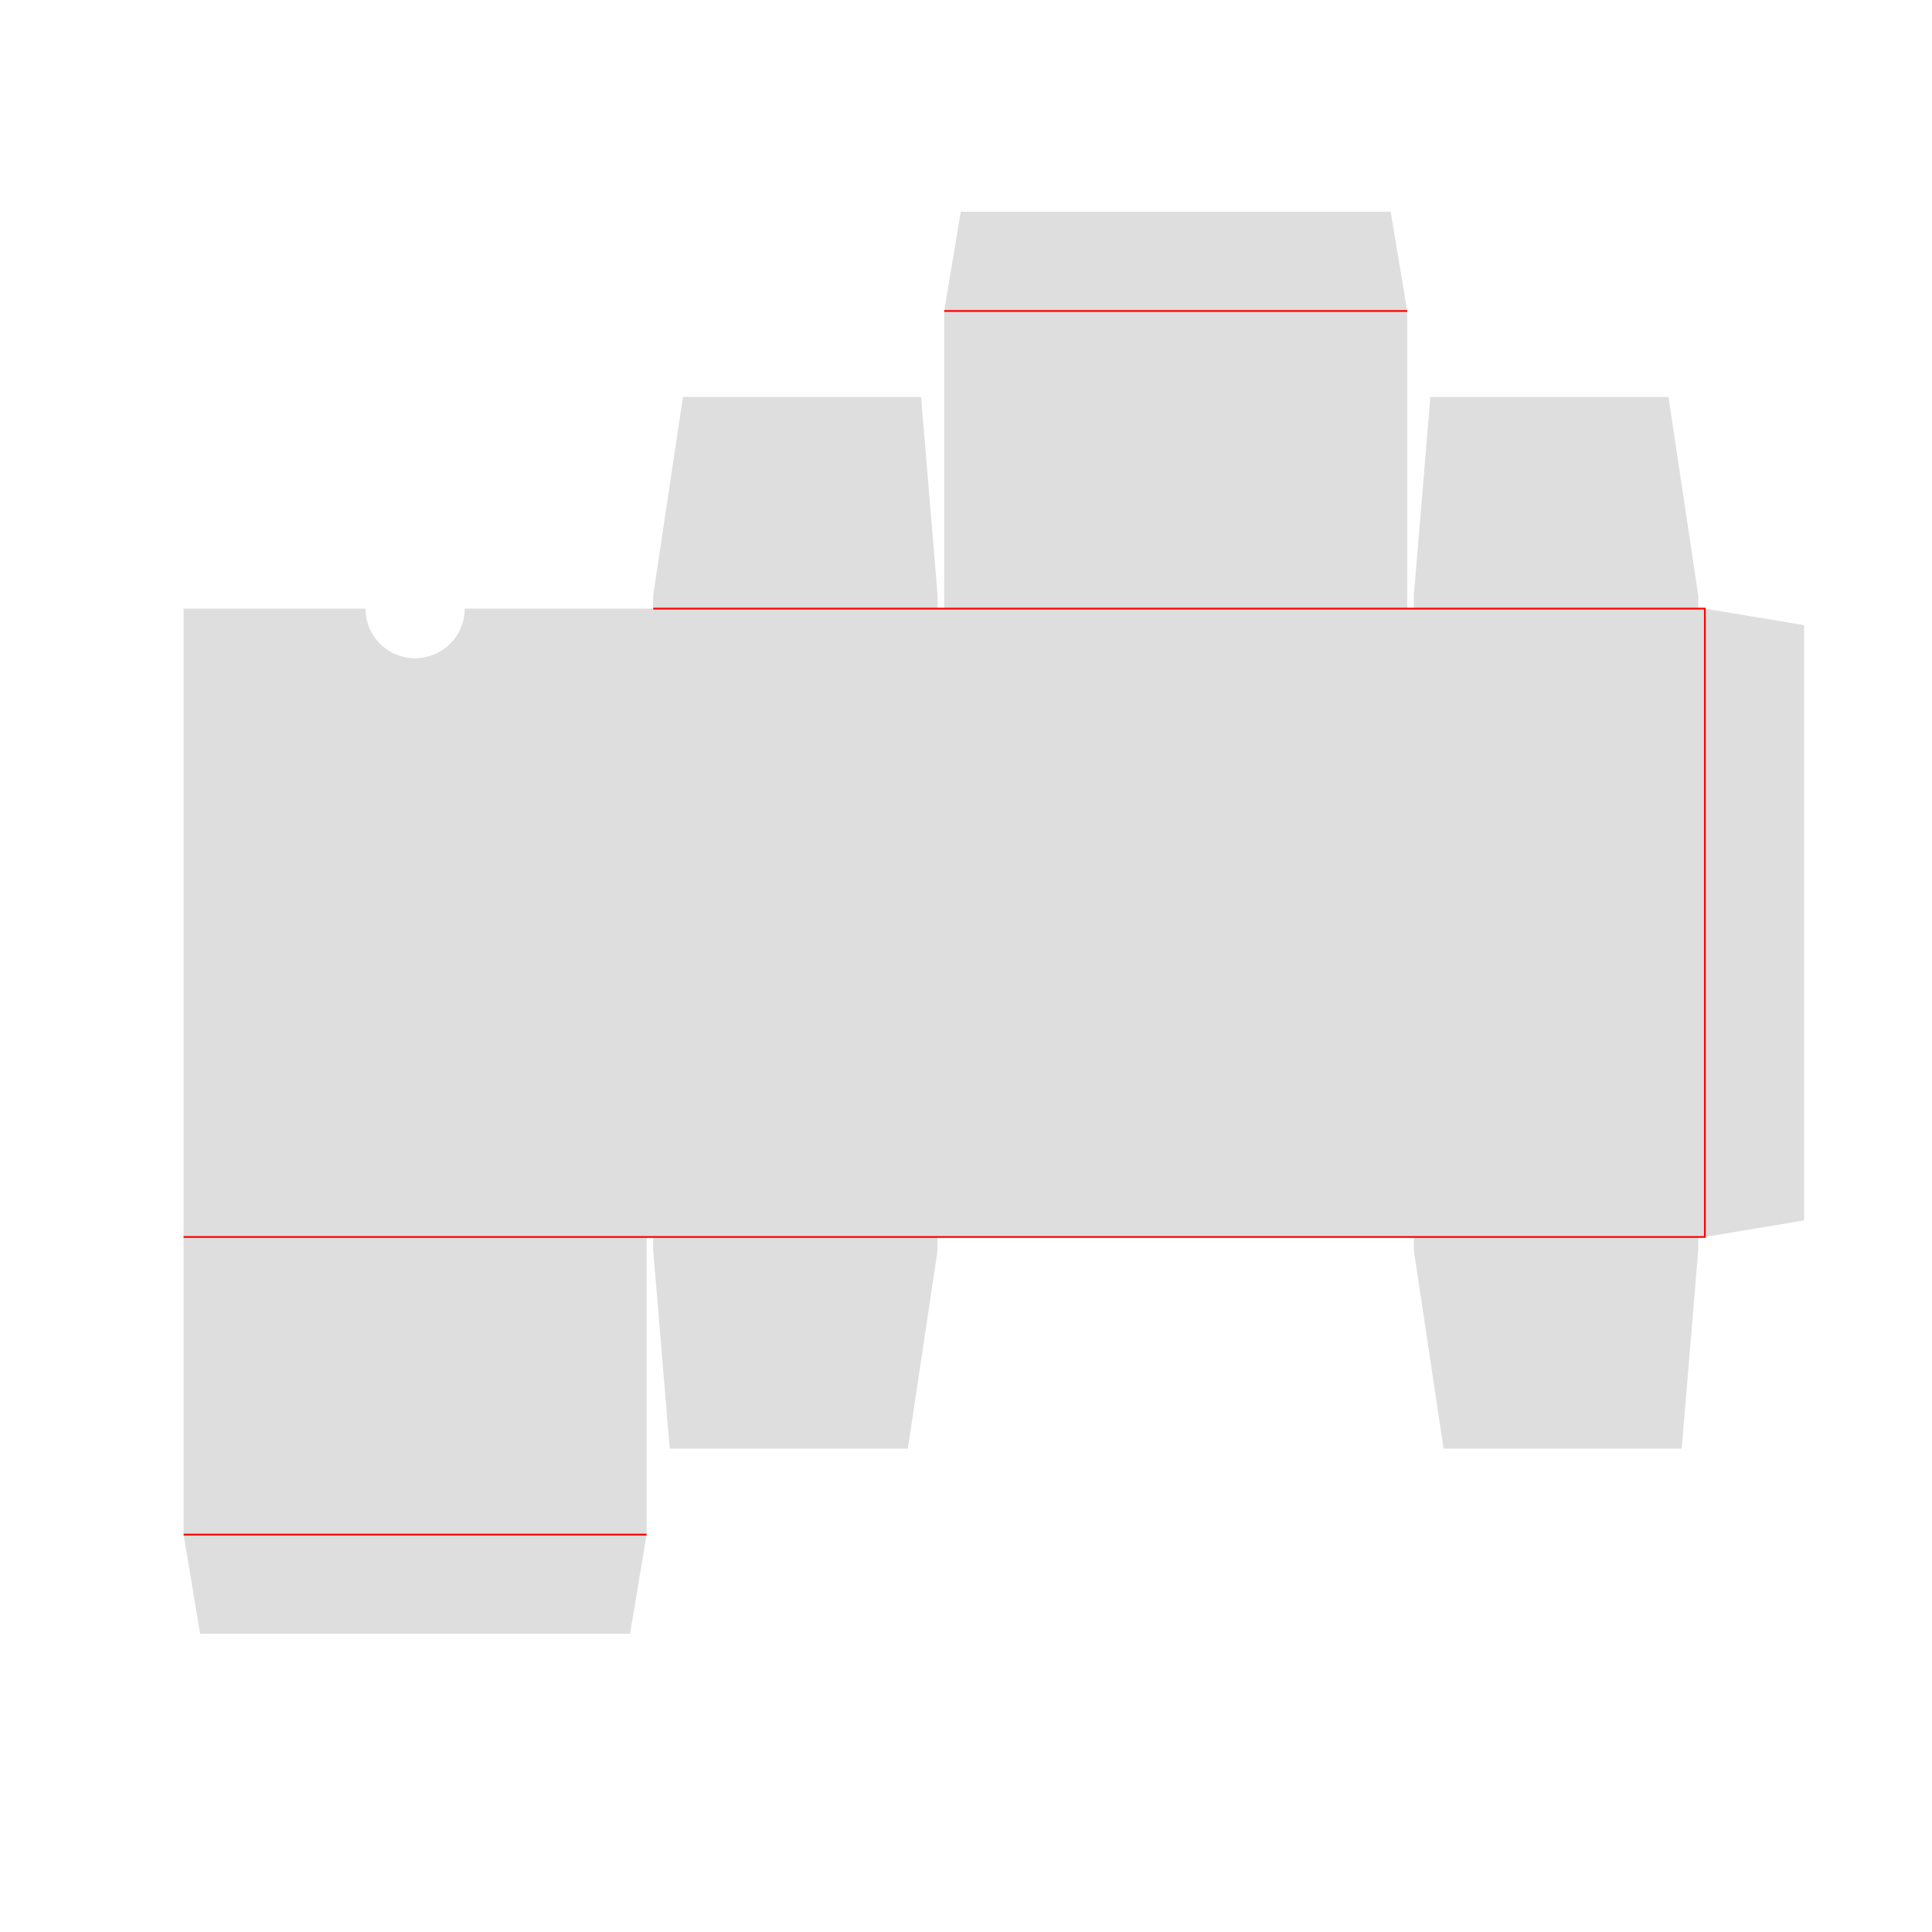 <?xml version="1.0" encoding="UTF-8" standalone="no"?>
<!-- Created with Inkscape (http://www.inkscape.org/) -->

<svg
   width="11.5in"
   height="11.5in"
   viewBox="0 0 292.1 292.1"
   version="1.1"
   id="svg1"
   inkscape:version="1.3.2 (091e20e, 2023-11-25, custom)"
   sodipodi:docname="card box.svg"
   xmlns:inkscape="http://www.inkscape.org/namespaces/inkscape"
   xmlns:sodipodi="http://sodipodi.sourceforge.net/DTD/sodipodi-0.dtd"
   xmlns="http://www.w3.org/2000/svg"
   xmlns:svg="http://www.w3.org/2000/svg">
  <sodipodi:namedview
     id="namedview1"
     pagecolor="#ffffff"
     bordercolor="#000000"
     borderopacity="0.25"
     inkscape:showpageshadow="2"
     inkscape:pageopacity="0.0"
     inkscape:pagecheckerboard="0"
     inkscape:deskcolor="#d1d1d1"
     inkscape:document-units="mm"
     inkscape:zoom="0.70110129"
     inkscape:cx="621.16559"
     inkscape:cy="421.47975"
     inkscape:window-width="1920"
     inkscape:window-height="1001"
     inkscape:window-x="-9"
     inkscape:window-y="-9"
     inkscape:window-maximized="1"
     inkscape:current-layer="layer1" />
  <defs
     id="defs1" />
  <g
     inkscape:label="Layer 1"
     inkscape:groupmode="layer"
     id="layer1">
    <path
       id="rect1"
       style="fill:#dedede;stroke:none;stroke-width:0.265"
       d="M 145.258 32.017 L 142.758 47.017 L 142.758 92.017 L 141.758 92.017 L 141.758 90.017 L 139.258 60.017 L 103.258 60.017 L 98.758 90.017 L 98.758 92.017 L 97.758 92.017 L 70.258 92.017 A 7.5 7.5 0 0 1 66.508 98.512 A 7.5 7.5 0 0 1 59.008 98.512 A 7.5 7.5 0 0 1 55.258 92.017 L 27.758 92.017 L 27.758 187.017 L 27.758 232.017 L 30.258 247.017 L 95.258 247.017 L 97.758 232.017 L 97.758 187.017 L 98.758 187.017 L 98.758 189.017 L 101.258 219.017 L 137.258 219.017 L 141.758 189.017 L 141.758 187.017 L 142.758 187.017 L 212.758 187.017 L 213.757 187.017 L 213.757 189.017 L 218.258 219.017 L 254.258 219.017 L 256.758 189.017 L 256.758 187.017 L 257.758 187.017 L 272.758 184.517 L 272.758 94.517 L 257.758 92.017 L 256.758 92.017 L 256.758 90.017 L 252.258 60.017 L 216.258 60.017 L 213.757 90.017 L 213.757 92.017 L 212.758 92.017 L 212.758 47.017 L 210.258 32.017 L 145.258 32.017 z " />
    <g
       id="g11">
      <path
         style="fill:none;fill-opacity:1;stroke:#ff0000;stroke-width:0.265;stroke-opacity:1"
         d="m 27.758,187.017 230,1e-5 V 92.017 l -159,-1e-5"
         id="path9" />
      <path
         style="fill:none;fill-opacity:1;stroke:#ff0000;stroke-width:0.265;stroke-opacity:1"
         d="m 142.758,47.017 h 70"
         id="path10" />
      <path
         style="fill:none;fill-opacity:1;stroke:#ff0000;stroke-width:0.265;stroke-opacity:1"
         d="m 27.758,232.017 h 70"
         id="path11" />
    </g>
  </g>
</svg>
